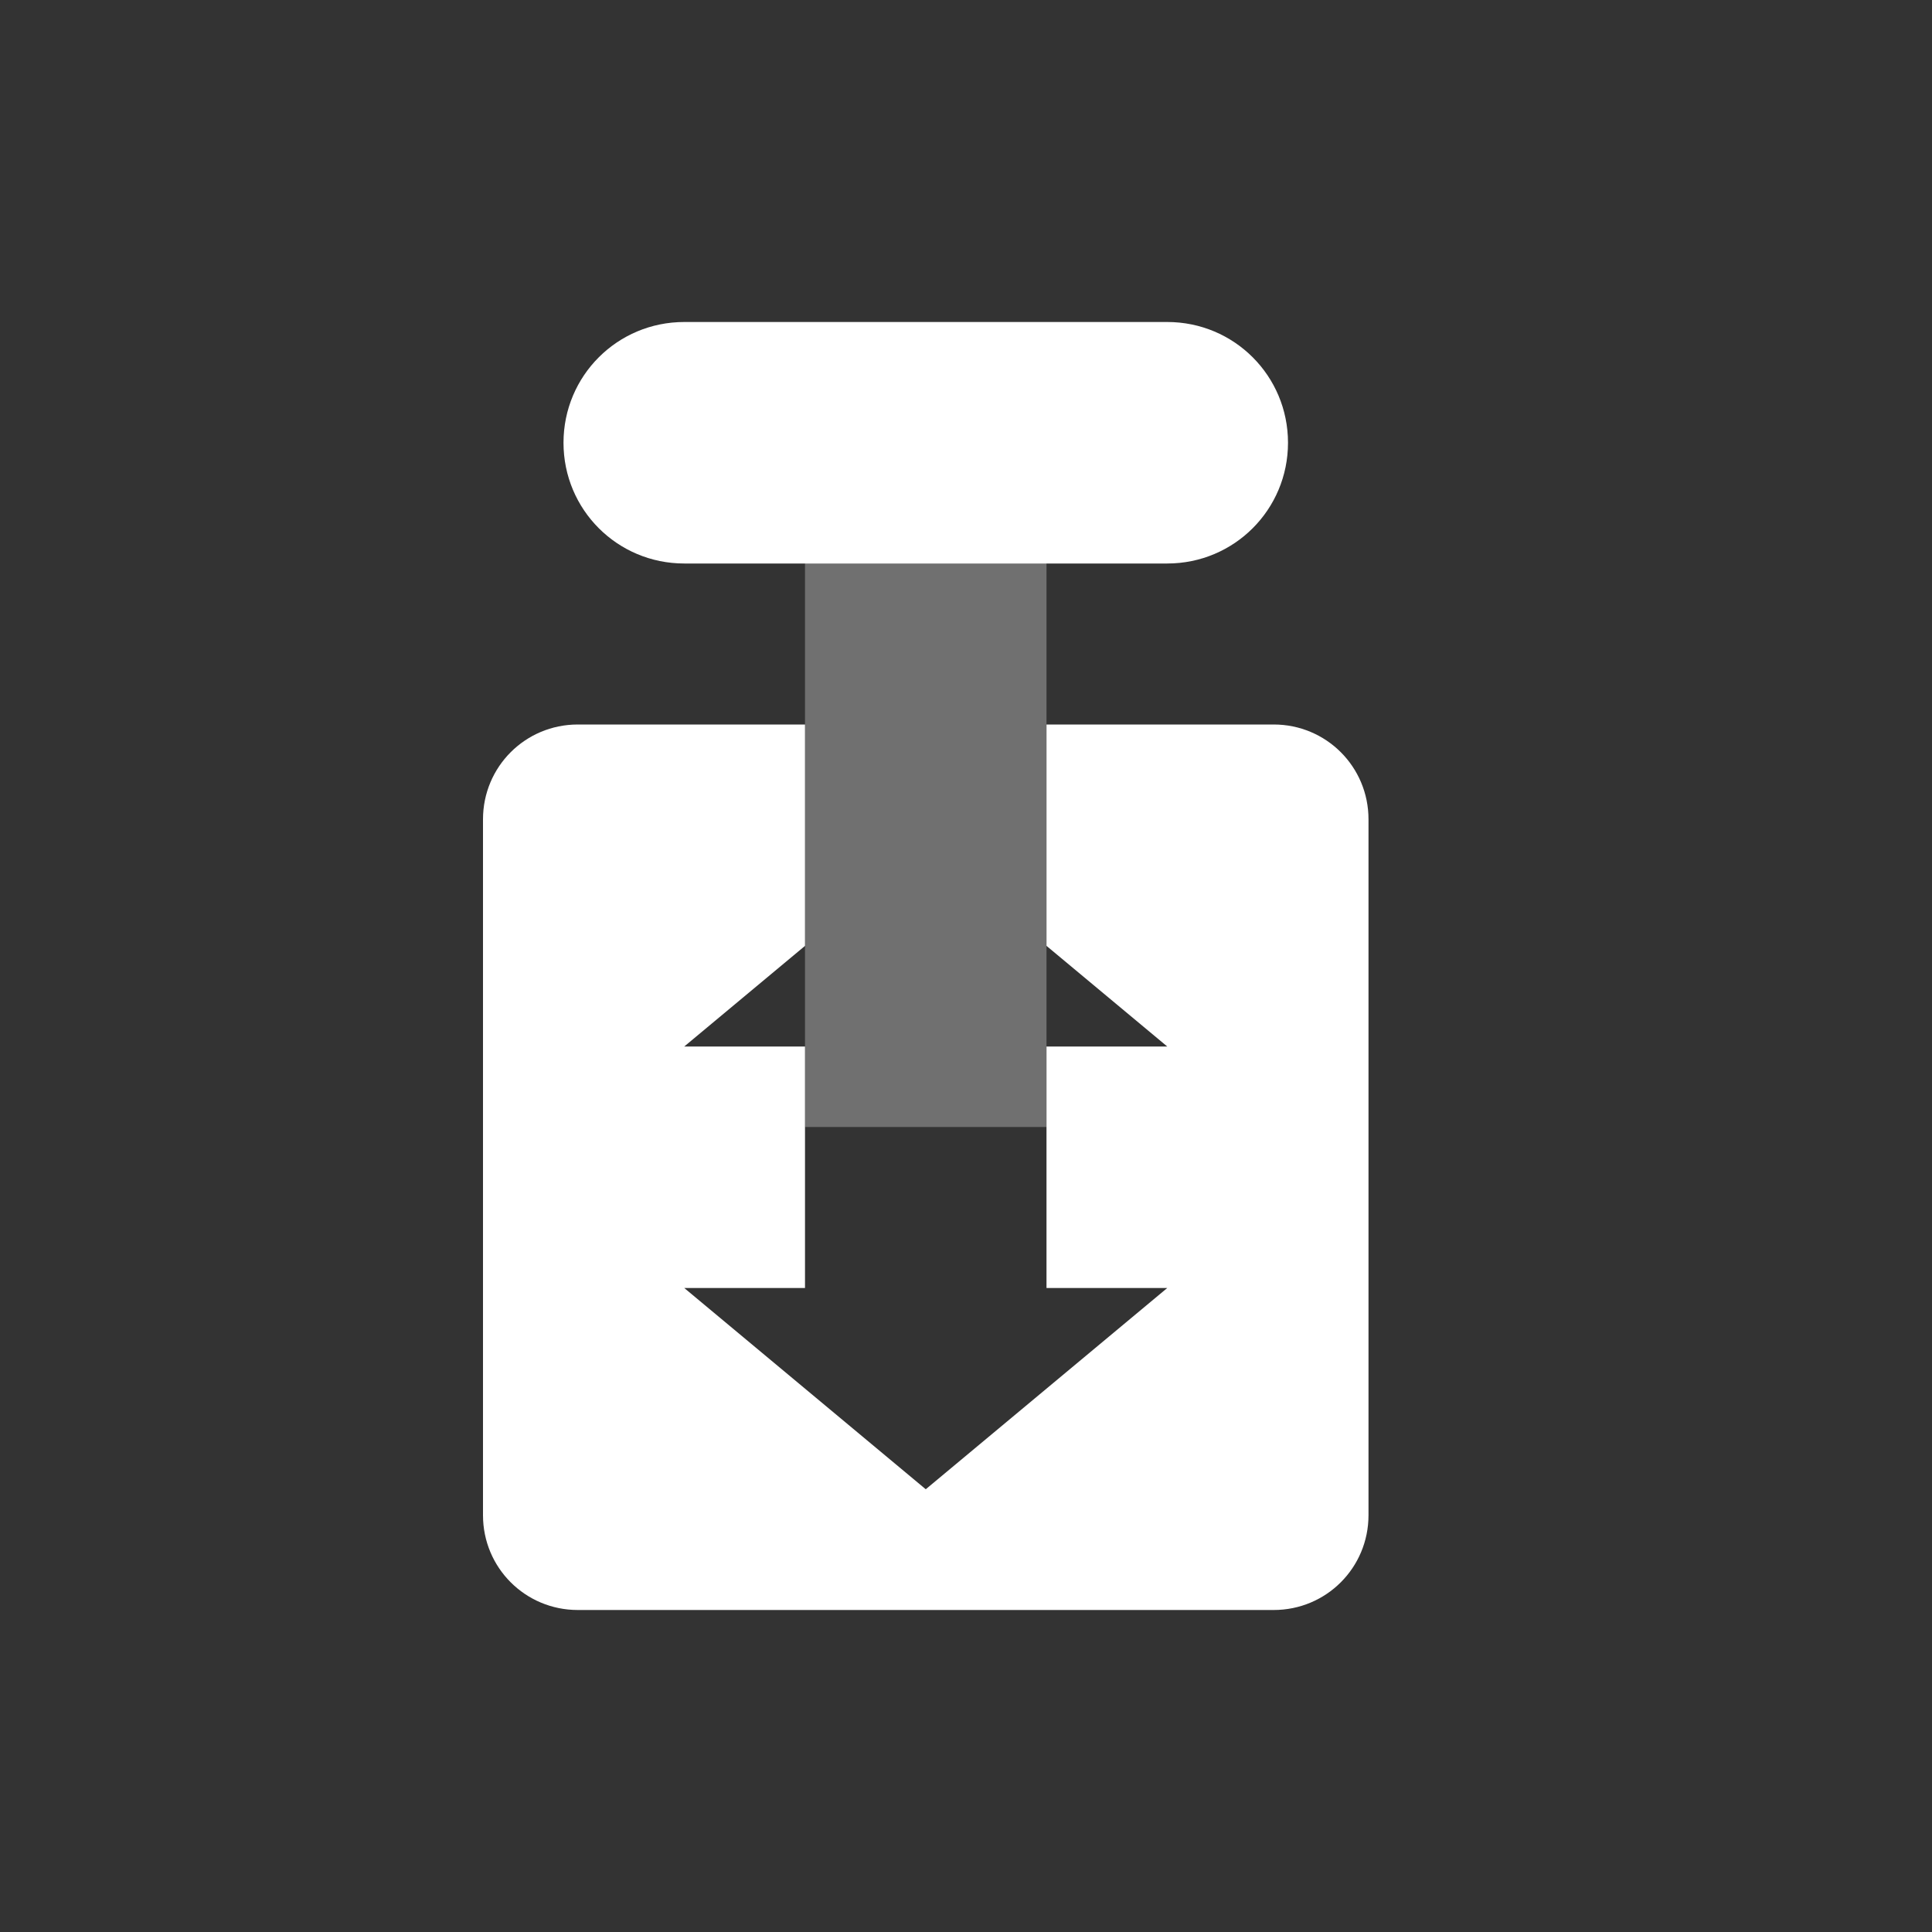 <svg xmlns="http://www.w3.org/2000/svg" width="24" height="24" version="1.1">
 <rect width="100%" height="100%" fill="#333333" stroke="none"/>
 <defs>
  <style id="current-color-scheme" type="text/css">
   .ColorScheme-Text { color:#ffffff; } .ColorScheme-Highlight { color:#5294e2; }
  </style>
 </defs>
 <path style="fill:currentColor" class="ColorScheme-Text" d="M 8.5,4 C 7.669,4 7,4.669 7,5.5 7,6.331 7.669,7 8.5,7 h 6 C 15.331,7 16,6.331 16,5.5 16,4.669 15.331,4 14.5,4 Z M 7.178,9 C 6.525,9 6,9.525 6,10.178 v 8.645 C 6,19.475 6.525,20 7.178,20 H 15.822 C 16.475,20 17,19.475 17,18.822 V 10.178 C 17,9.525 16.475,9 15.822,9 H 13 v 2.75 L 14.5,13 H 13 v 1 2 h 1.5 l -3,2.5 -3,-2.5 H 10 V 14 13 H 8.5 L 10,11.75 V 9 Z"/>
 <rect width="3" height="9" x="10" y="-14" transform="scale(1,-1)" style="opacity:0.3;fill:currentColor" class="ColorScheme-Text"/>
</svg>
